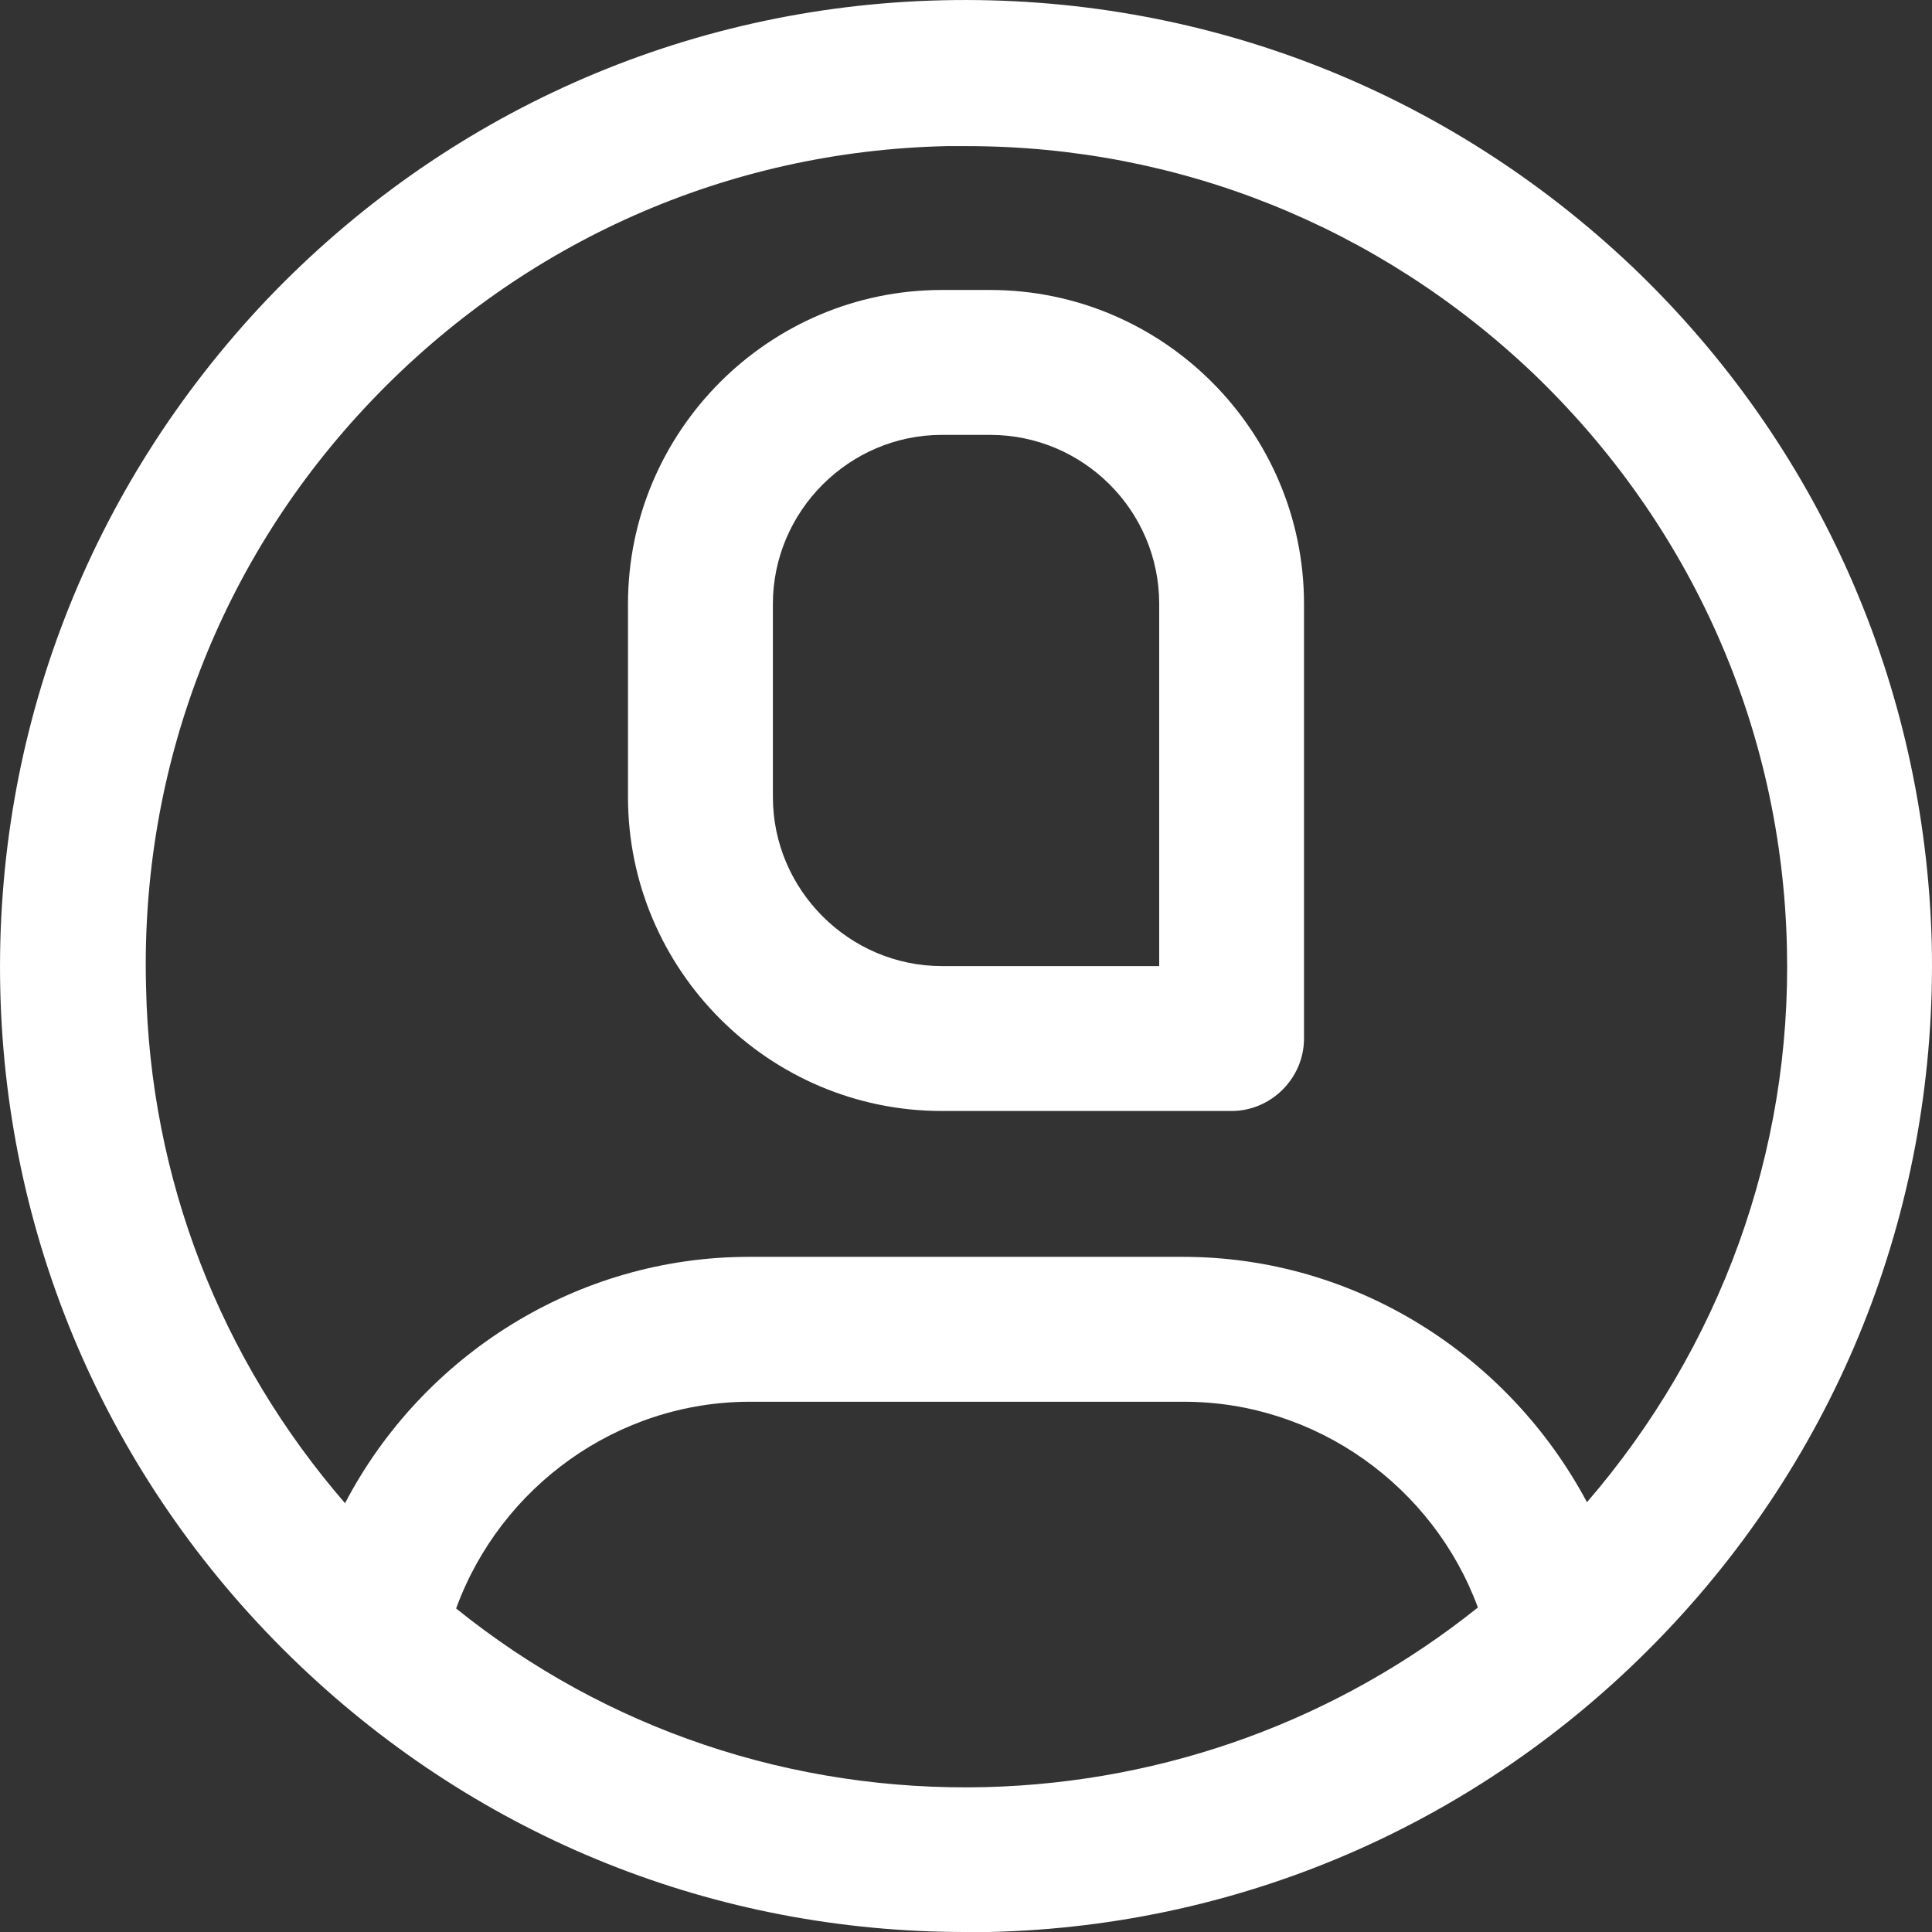 <svg width="22" height="22" viewBox="0 0 22 22" fill="none" xmlns="http://www.w3.org/2000/svg">
<rect x="0" y="0" width="22" height="22" fill="#333333" stroke="none"/>
<g id="User">
<path id="Vector" d="M18.588 3.038C16.455 1.015 13.672 -0.063 10.736 0.003C7.8 0.069 5.062 1.29 3.038 3.412C1.015 5.546 -0.063 8.329 0.003 11.265C0.069 14.202 1.29 16.941 3.412 18.964C5.479 20.933 8.152 22 10.989 22H11.264C14.2 21.934 16.939 20.713 18.962 18.59C20.985 16.468 22.063 13.674 21.997 10.738C21.92 7.801 20.71 5.062 18.588 3.038H18.588ZM11.231 20.35C9.021 20.405 6.898 19.69 5.194 18.316C5.699 16.93 7.03 15.962 8.537 15.962H13.485C14.992 15.962 16.323 16.93 16.829 18.305C15.234 19.58 13.287 20.295 11.231 20.35ZM18.071 17.106C17.18 15.434 15.432 14.312 13.474 14.312H8.526C6.568 14.312 4.809 15.434 3.929 17.117C2.51 15.478 1.707 13.421 1.663 11.232C1.597 8.736 2.51 6.36 4.237 4.556C5.963 2.752 8.284 1.719 10.78 1.664H11.011C13.419 1.664 15.696 2.577 17.455 4.248C19.259 5.975 20.293 8.296 20.348 10.793C20.403 13.113 19.589 15.346 18.071 17.106Z" fill="white"/>
<path id="Vector_2" d="M11.275 3.302H10.725C8.757 3.302 7.151 4.908 7.151 6.877V9.076C7.151 11.045 8.757 12.651 10.725 12.651H14.024C14.475 12.651 14.849 12.277 14.849 11.826V6.877C14.849 4.908 13.244 3.302 11.275 3.302H11.275ZM13.2 11.001H10.725C9.669 11.001 8.801 10.132 8.801 9.076V6.877C8.801 5.821 9.669 4.952 10.725 4.952H11.275C12.331 4.952 13.2 5.81 13.2 6.877V11.001Z" fill="white"/>
</g>
</svg>
